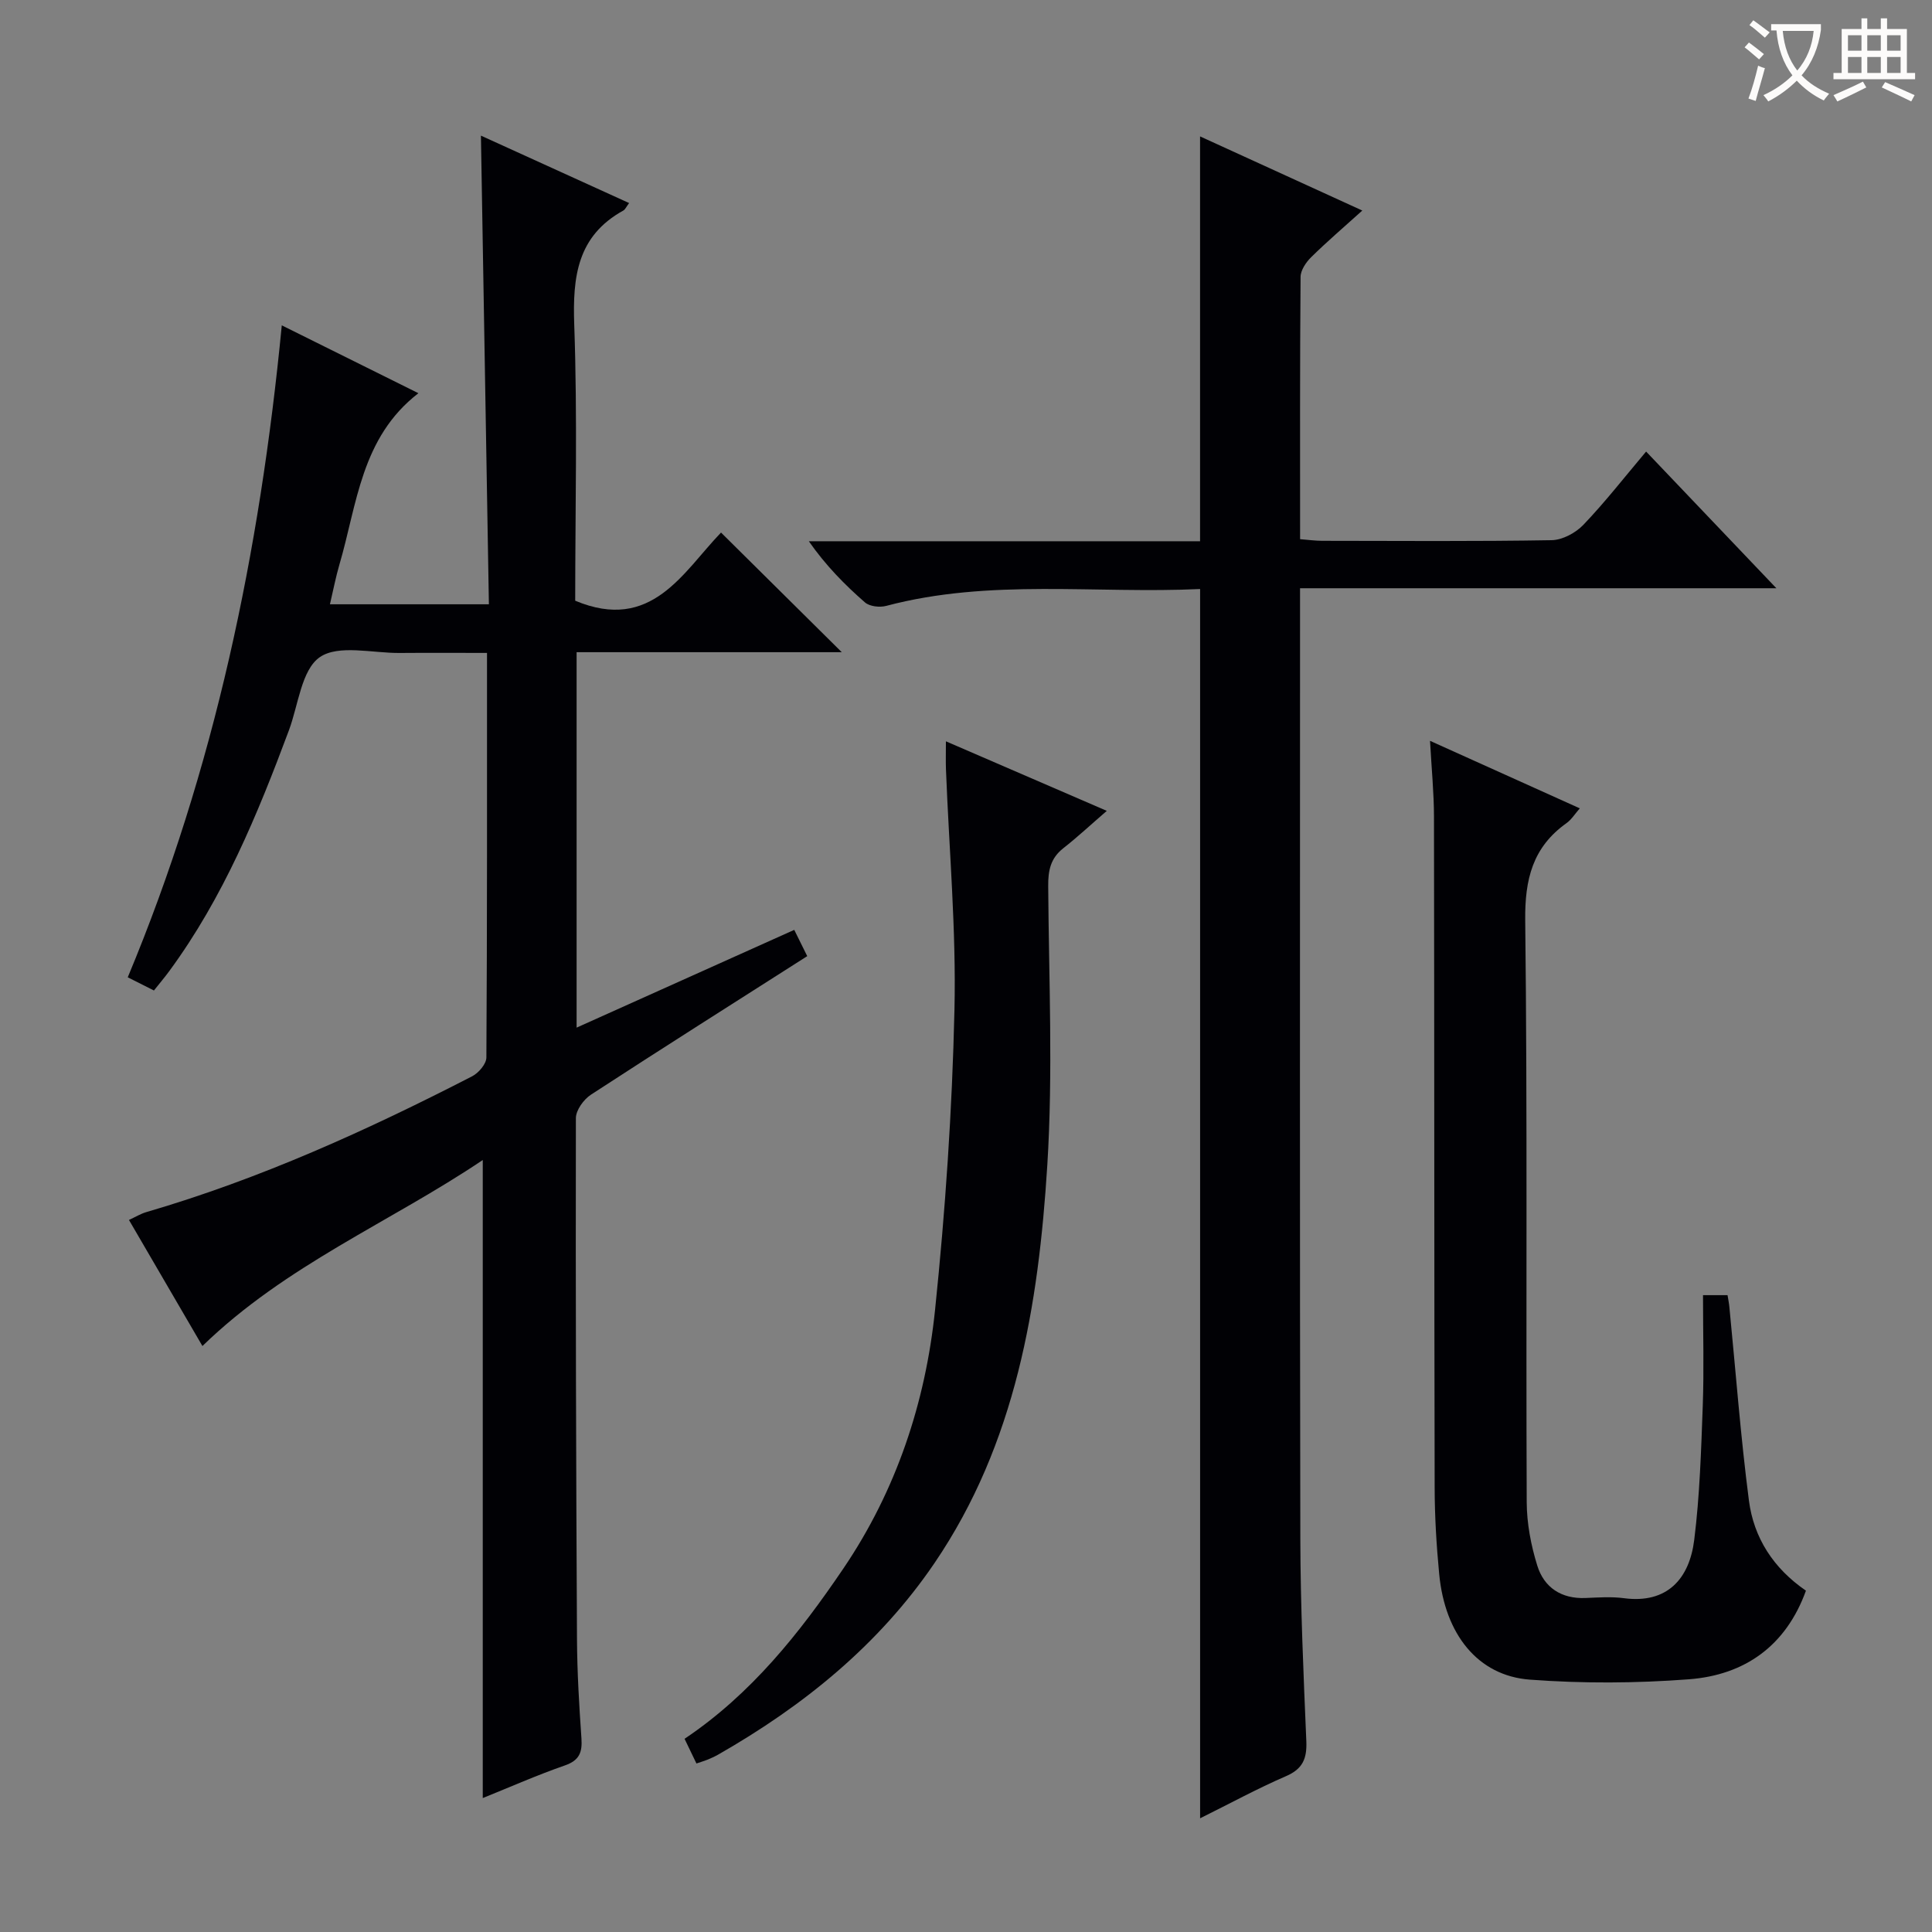 <svg enable-background="new 0 0 400 400" viewBox="0 0 400 400" xmlns="http://www.w3.org/2000/svg"><rect x="0" y="0" width="400" height="400" fill="#808080" stroke="none"/><g fill="#010105"><path d="m99.95 372.27c0-44.09 0-87.67 0-132.1-19.1 12.86-40.81 21.75-58.04 38.51-4.98-8.55-9.98-17.13-15.21-26.1 1.35-.62 2.41-1.28 3.57-1.62 23.54-6.87 45.75-16.94 67.49-28.13 1.33-.69 2.93-2.55 2.94-3.88.17-27.64.13-55.29.13-83.77-6.22 0-12.14-.04-18.06.01-5.65.05-12.68-1.8-16.56.87-3.8 2.63-4.44 9.89-6.39 15.14-6.51 17.47-13.6 34.64-24.74 49.81-.97 1.33-2.04 2.58-3.21 4.06-1.78-.9-3.36-1.69-5.42-2.73 17.98-43.07 27.35-88.03 31.89-134.98 9.58 4.76 18.85 9.36 28.29 14.05-11.91 9.18-12.69 23.02-16.37 35.52-.74 2.52-1.23 5.12-1.95 8.18h32.91c-.55-32.26-1.1-64.45-1.65-97.03 10.12 4.6 20.33 9.25 30.68 13.96-.59.78-.8 1.33-1.2 1.55-9.54 5.27-10.51 13.71-10.16 23.64.68 19.13.2 38.3.2 57.14 15.82 6.63 22.3-5.92 30.19-14.11 8.38 8.3 16.6 16.45 25 24.77-17.98 0-36.3 0-54.9 0v77.73c15.02-6.75 29.78-13.38 45.06-20.24.92 1.86 1.75 3.53 2.69 5.44-15.13 9.65-30.02 19.06-44.78 28.68-1.5.98-3.12 3.21-3.12 4.86-.07 35.99.04 71.98.23 107.97.04 6.81.45 13.63.92 20.43.2 2.88-.41 4.57-3.42 5.61-5.81 2.02-11.42 4.51-17.01 6.76z"/><path d="m248.47 376.46c0-85.13 0-169.51 0-254.51-21.67 1.02-43.51-2.2-64.98 3.49-1.34.36-3.43.13-4.4-.71-4.22-3.68-8.15-7.68-11.63-12.67h81c0-28.11 0-55.66 0-83.82 11.06 5.05 22.01 10.06 33.59 15.35-3.8 3.43-7.31 6.43-10.58 9.65-1.07 1.05-2.19 2.7-2.2 4.09-.15 17.97-.1 35.94-.1 54.3 1.73.14 3.16.34 4.59.34 15.83.02 31.66.14 47.48-.13 2.24-.04 4.97-1.5 6.57-3.17 4.47-4.67 8.46-9.8 13-15.18 8.87 9.31 17.56 18.42 26.97 28.3-33.21 0-65.52 0-98.62 0v5.85c0 63.64-.07 127.29.06 190.93.03 13.97.65 27.94 1.24 41.9.15 3.6-.71 5.77-4.24 7.28-5.9 2.55-11.57 5.65-17.75 8.71z"/><path d="m352.59 268.15h5.08c.14.89.31 1.67.38 2.46 1.32 13.37 2.32 26.77 4.05 40.09 1 7.67 5.05 14 11.8 18.63-4.13 11.43-12.66 17.47-24.24 18.35-10.93.83-22.01.89-32.94.07-10.76-.81-17.56-9.39-18.75-21.85-.57-5.95-.93-11.94-.94-17.91-.1-46.31-.06-92.61-.14-138.92-.01-4.95-.5-9.9-.82-15.69 10.57 4.77 20.64 9.31 31.01 13.98-1.01 1.15-1.72 2.32-2.74 3.05-7.03 5-8.66 11.64-8.56 20.18.47 40.14.14 80.29.31 120.43.02 4.39.88 8.92 2.19 13.13 1.4 4.51 4.96 6.9 9.96 6.7 2.66-.11 5.37-.31 7.99.04 8.96 1.18 13.54-4.03 14.54-12.06 1.15-9.2 1.43-18.53 1.77-27.82.27-7.46.05-14.94.05-22.86z"/><path d="m144.19 365.11c-.92-1.91-1.63-3.38-2.46-5.11 13.82-9.27 23.83-21.9 32.89-35.27 10.93-16.13 16.98-34.31 18.97-53.5 2.14-20.64 3.55-41.41 4.02-62.15.38-16.58-1.12-33.21-1.76-49.82-.06-1.64-.01-3.28-.01-5.78 10.94 4.73 21.37 9.24 33.31 14.4-3.33 2.88-6.08 5.44-9.02 7.75-2.64 2.07-3.14 4.63-3.11 7.84.13 19.27 1.01 38.61-.19 57.81-1.81 28.99-6.5 57.56-23.36 82.35-11.53 16.95-27.12 29.56-44.81 39.66-.72.41-1.48.74-2.25 1.06-.6.24-1.23.42-2.22.76z"/></g><path d="m362.1 8.8c1.1.8 2.1 1.6 3.1 2.4l-1 1.1c-1.3-1.1-2.3-2-3-2.5zm1.9 4.8c.5.2.9.4 1.4.5-.6 2.3-1.3 4.5-1.9 6.8l-1.5-.5c.8-2.1 1.4-4.3 2-6.8zm-1-9.4c1.3.9 2.4 1.8 3.4 2.5l-1 1.1c-1.4-1.2-2.4-2.1-3.2-2.6zm3.7 2.2v-1.4h10.3v1.2c-.5 3.6-1.8 6.8-4 9.4 1.5 1.6 3.4 2.8 5.7 3.8-.3.4-.7.8-1.1 1.4-2.3-1.1-4.1-2.5-5.6-4.1-1.6 1.6-3.6 3.1-5.9 4.3-.3-.5-.7-.9-1-1.3 2.4-1.1 4.4-2.5 6-4.1-1.9-2.5-3-5.6-3.3-9.3h-1.1zm8.8 0h-6.4c.3 3.3 1.3 6 3 8.2 2-2.3 3.1-5.1 3.4-8.2z" fill="#fcfbfa"/><path d="m385.3 3.8h1.3v2.2h2.8v-2.2h1.3v2.2h4.1v9.1h1.7v1.3h-16.9v-1.3h1.7v-9.1h4.1v-2.2zm.4 13.1.7 1.2c-1.8.9-3.8 1.9-6 2.9-.2-.4-.5-.8-.8-1.3 2.3-1 4.3-1.9 6.1-2.8zm-3.1-6.4h2.8v-3.2h-2.8zm0 4.6h2.8v-3.3h-2.8zm4-4.6h2.8v-3.2h-2.8zm0 4.6h2.8v-3.3h-2.8zm3.7 1.9c2.1.9 4.1 1.8 6.1 2.7l-.7 1.3c-2.2-1.1-4.2-2-6.1-2.9zm3.2-9.7h-2.8v3.2h2.8zm-2.8 7.8h2.8v-3.3h-2.8z" fill="#fcfbfa"/></svg>